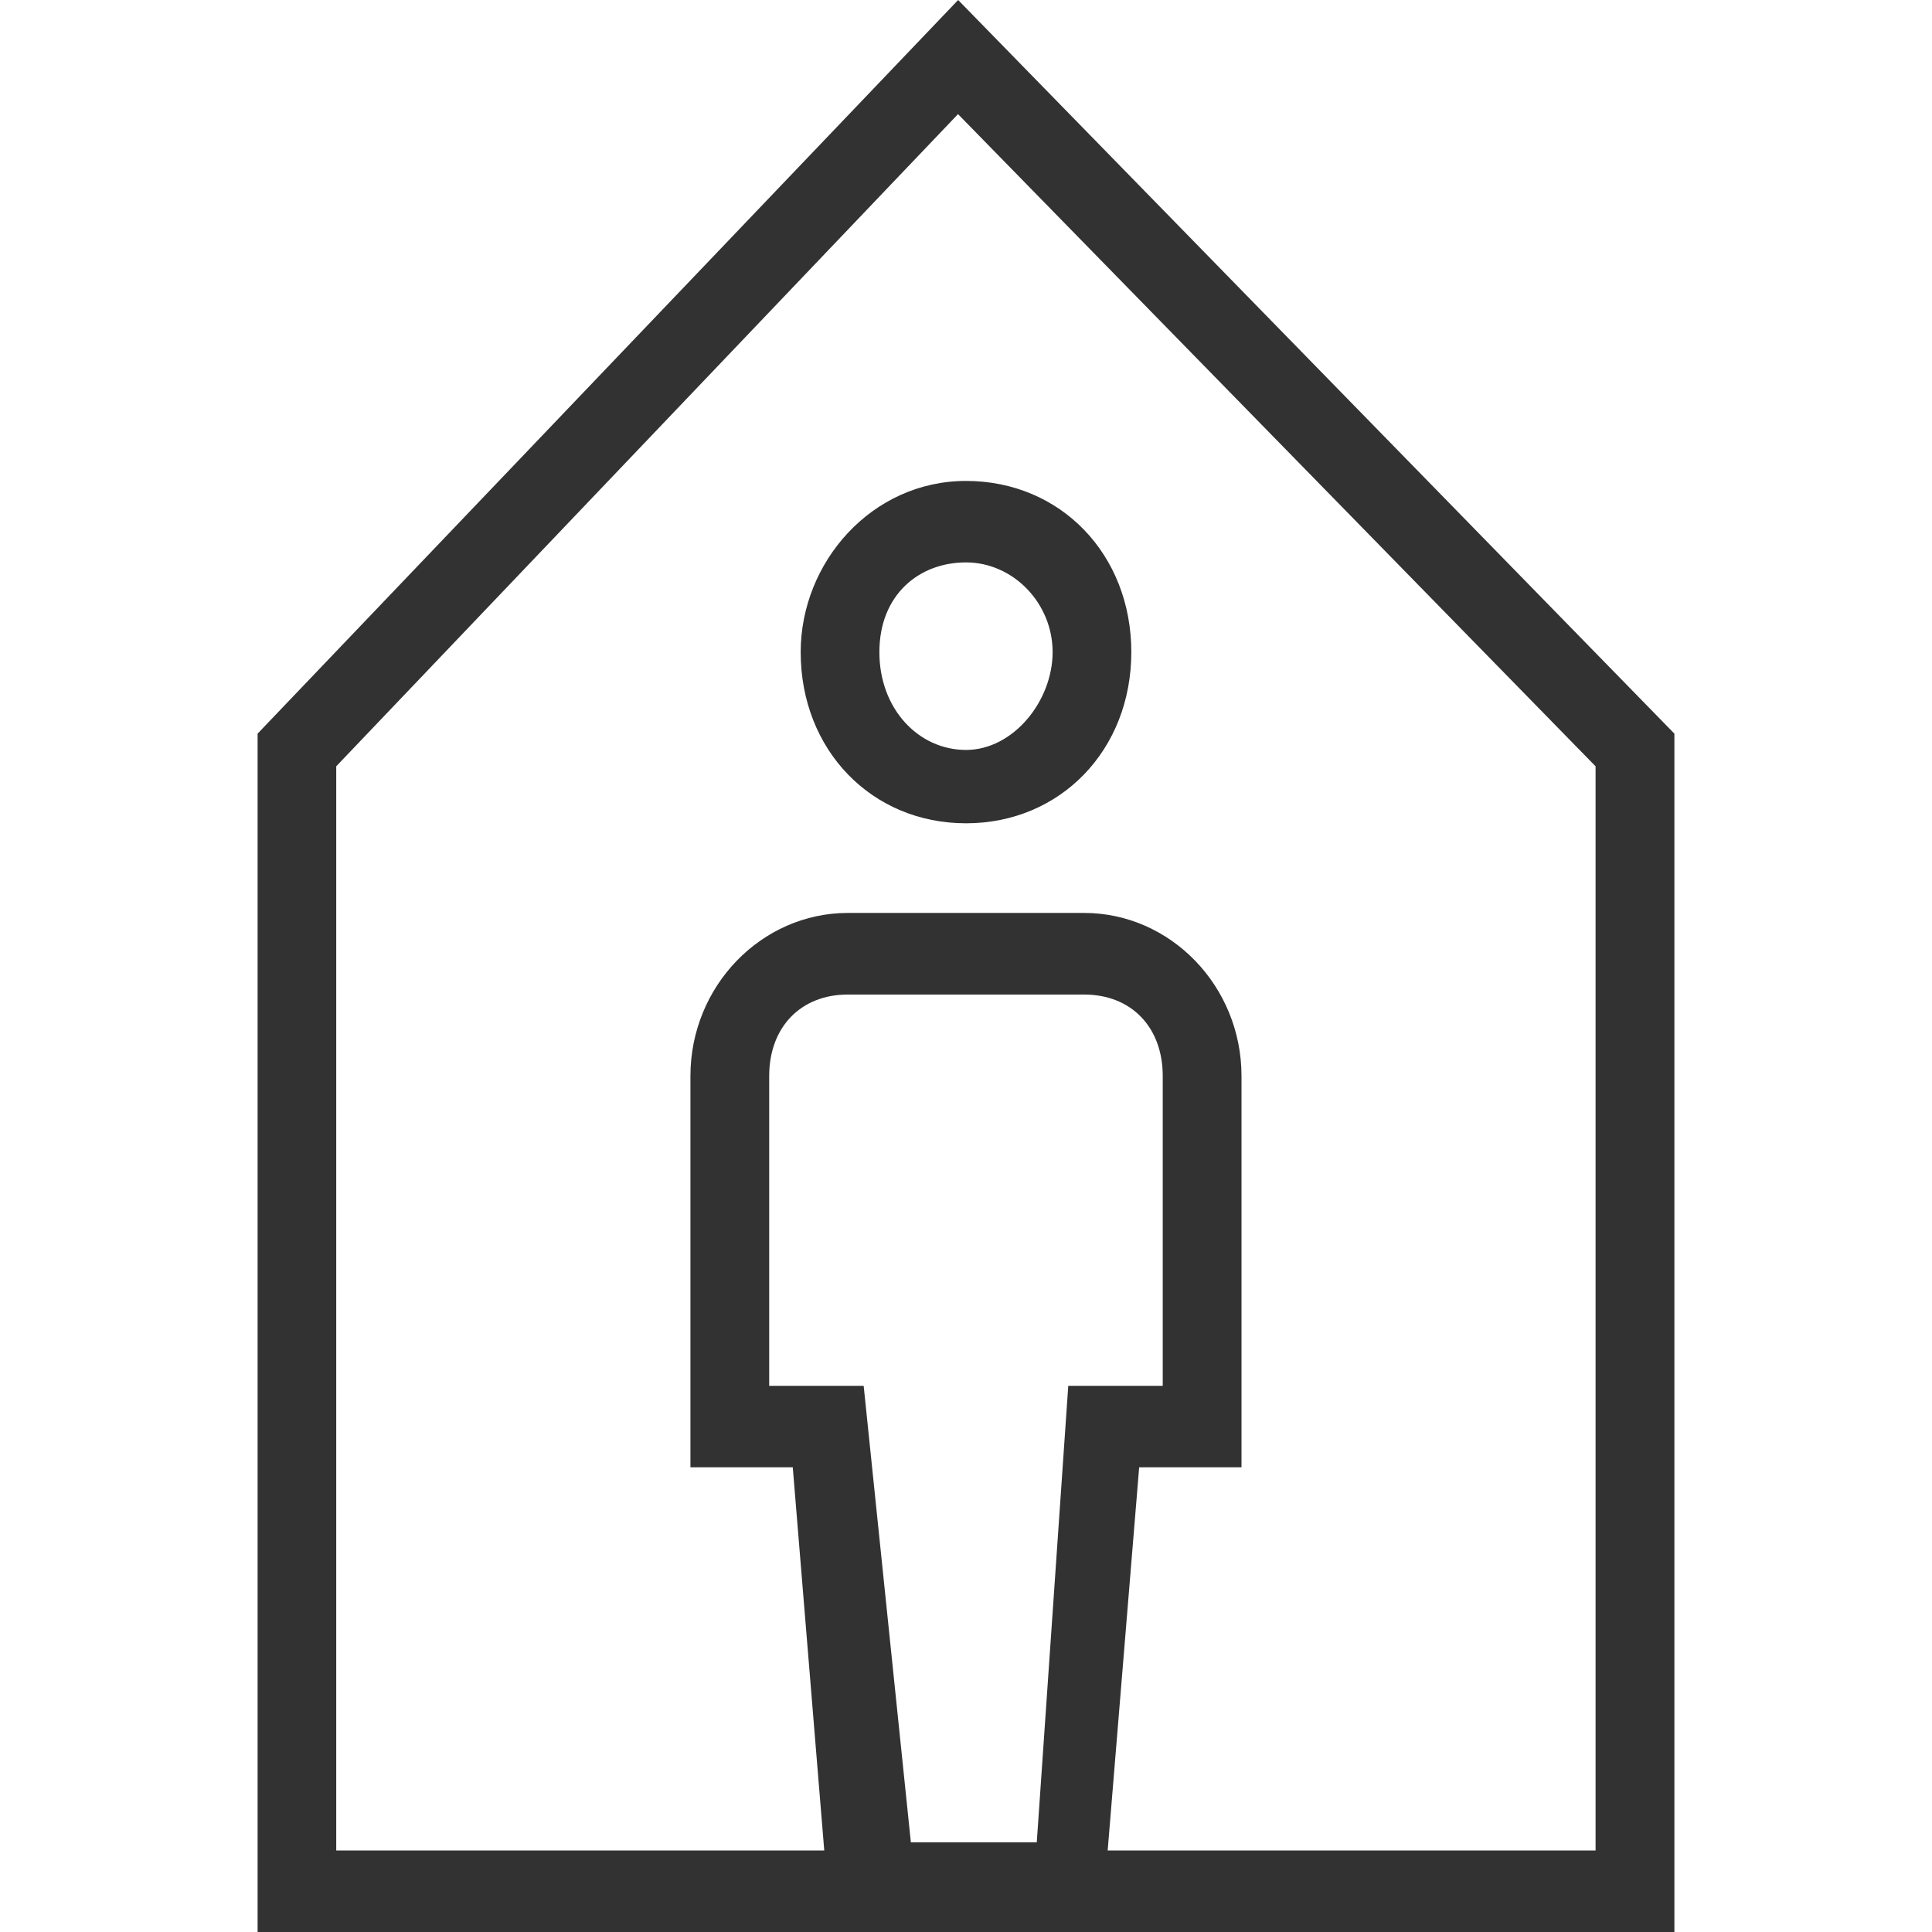 <svg height="30" viewBox="0 0 30 30" width="30" xmlns="http://www.w3.org/2000/svg"><path d="m14.878 0-10.878 11.392v18.608h22v-18.608zm-1.467 21.519h-1.467v-4.81c0-.759.489-1.266 1.222-1.266h3.667c.733 0 1.222.506 1.222 1.266v4.81h-1.467l-.489 7.089h-1.955zm11.367 7.215h-7.578l.489-5.95h1.589v-6.076c0-1.393-1.1-2.532-2.445-2.532h-3.667c-1.345 0-2.445 1.139-2.445 2.532v6.076h1.589l.489 5.95h-7.578v-16.835l9.655-10.127 9.9 10.127v16.835zm-12.345-18.608c0 1.519 1.1 2.658 2.567 2.658s2.567-1.139 2.567-2.658c0-1.519-1.1-2.658-2.567-2.658s-2.567 1.266-2.567 2.658zm2.567-1.393c.733 0 1.345.633 1.345 1.393 0 .759-.611 1.519-1.345 1.519s-1.345-.633-1.345-1.519c0-.886.611-1.393 1.345-1.393z" fill="#323232"/></svg>